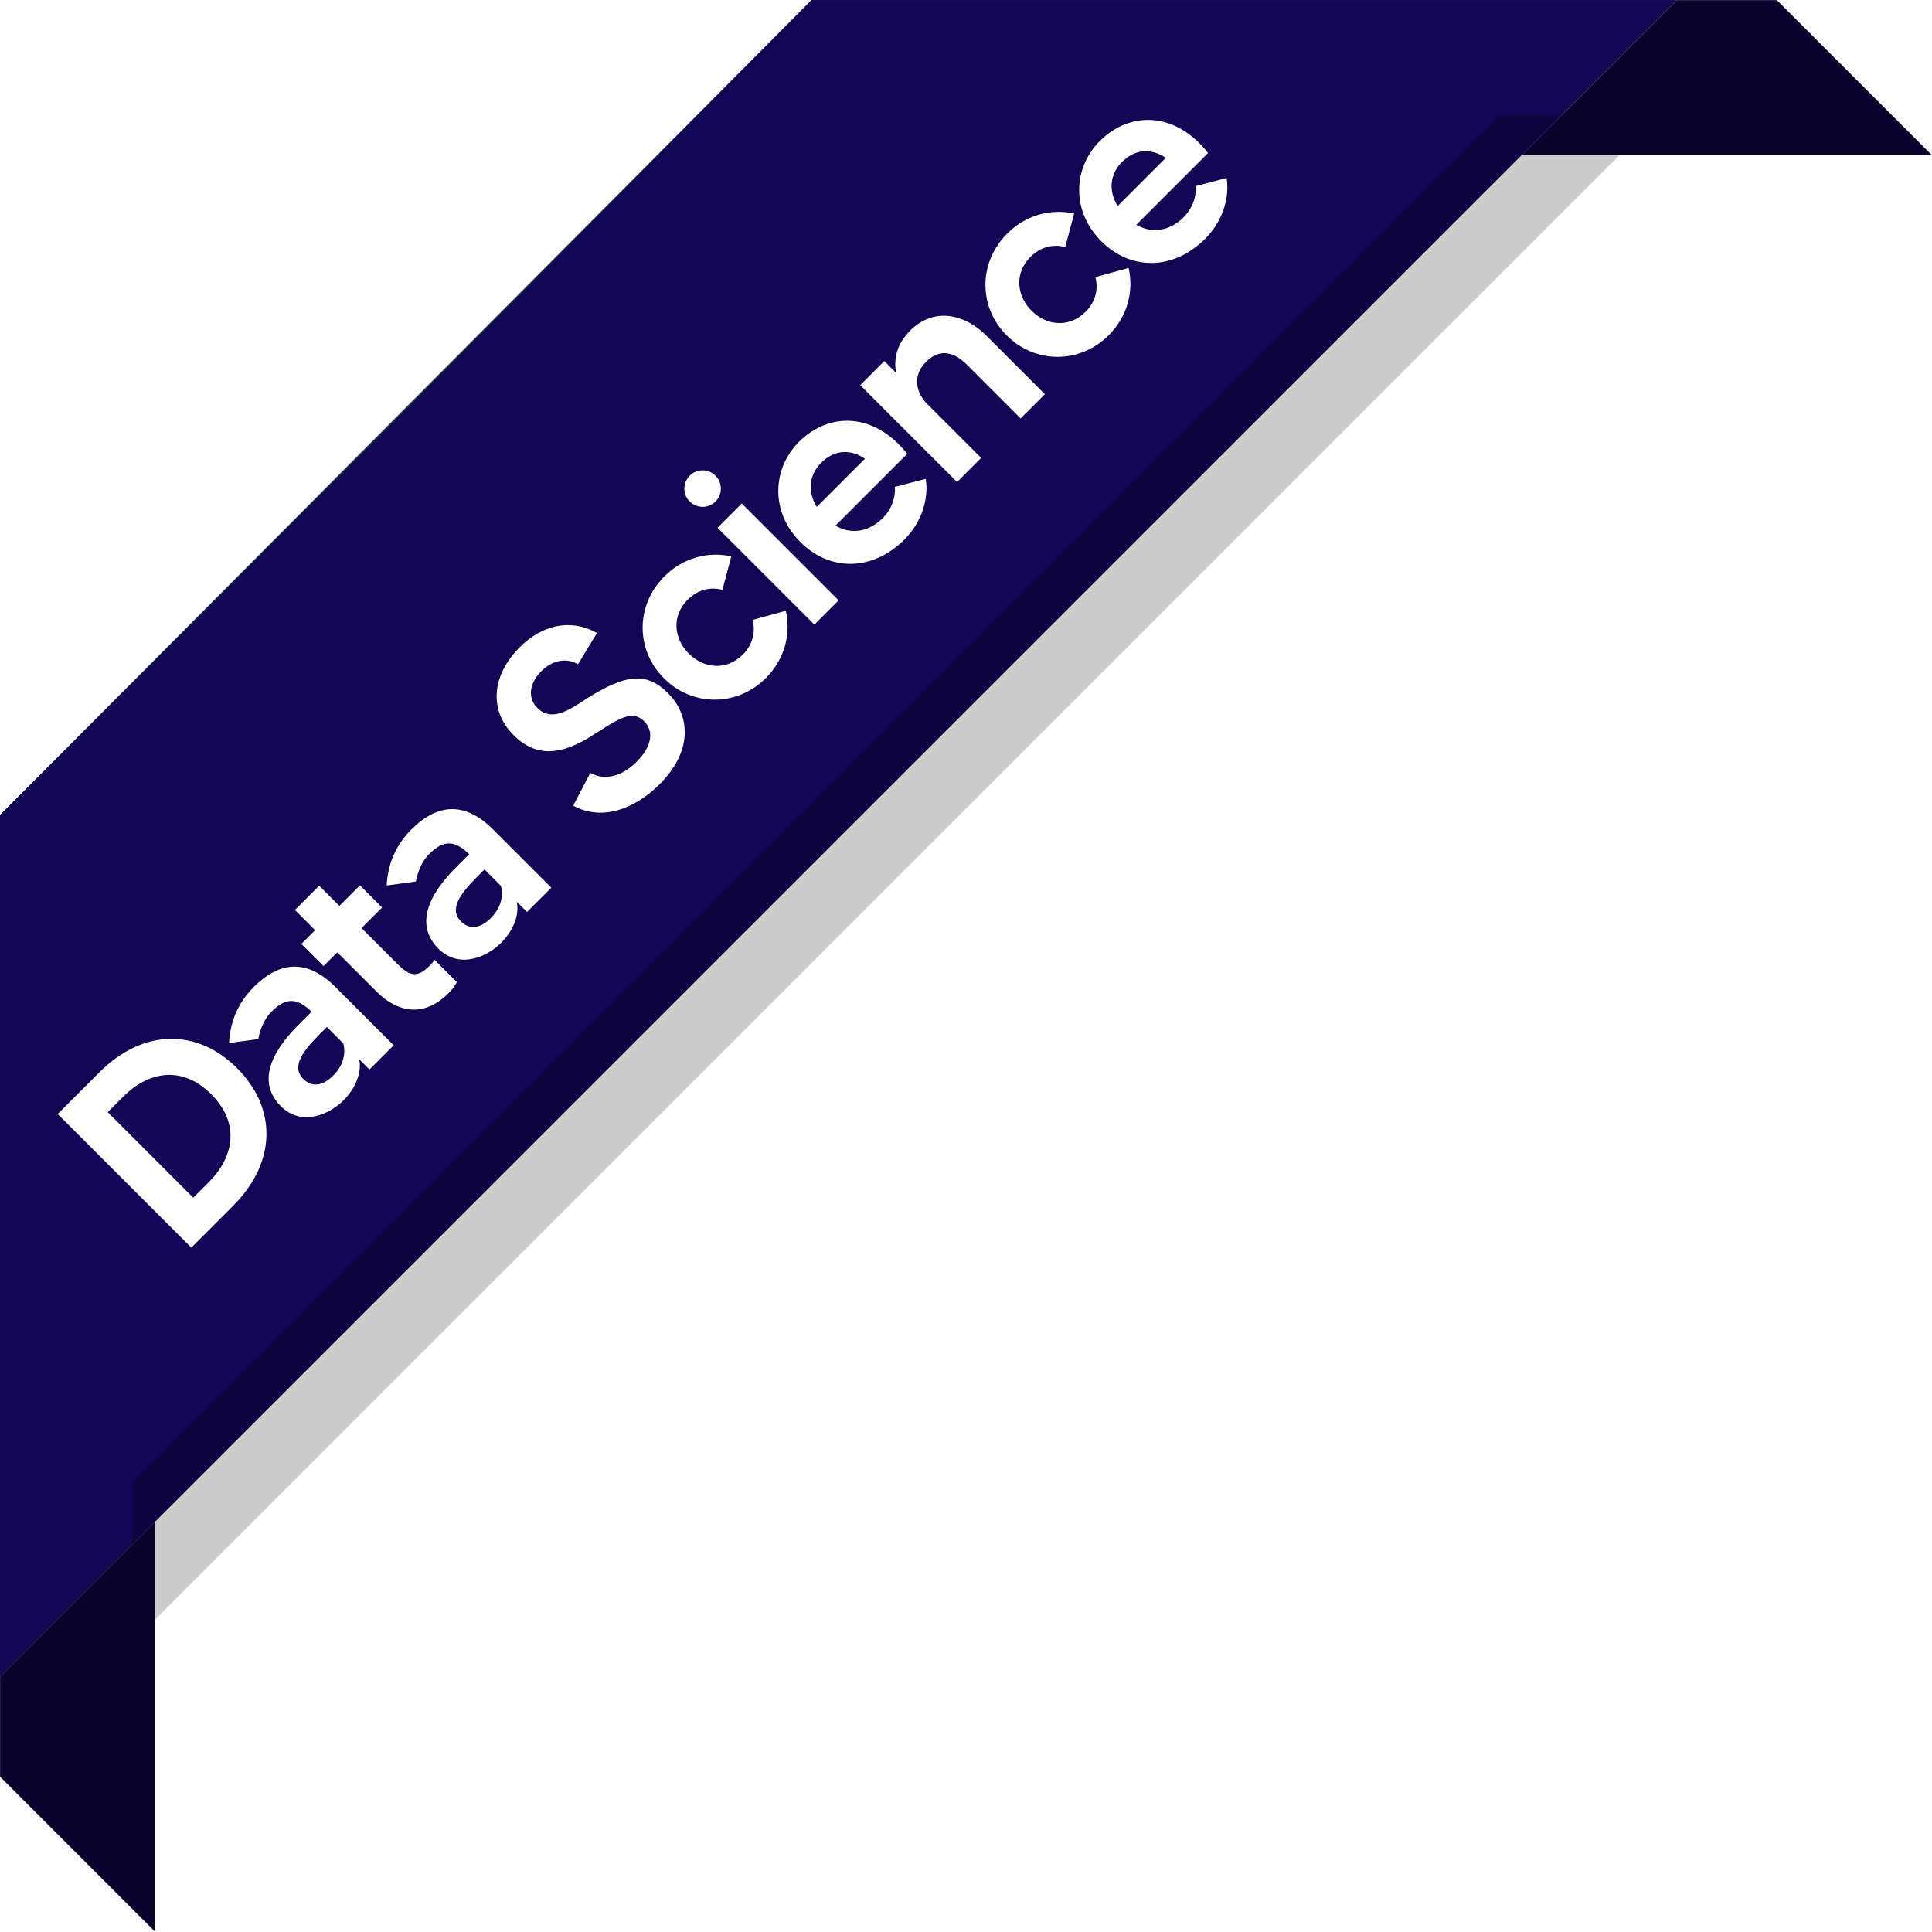 <?xml version="1.0" encoding="UTF-8" standalone="no"?>
<svg
   xmlns:dc="http://purl.org/dc/elements/1.1/"
   xmlns:cc="http://creativecommons.org/ns#"
   xmlns:rdf="http://www.w3.org/1999/02/22-rdf-syntax-ns#"
   xmlns:svg="http://www.w3.org/2000/svg"
   xmlns="http://www.w3.org/2000/svg"
   xmlns:sodipodi="http://sodipodi.sourceforge.net/DTD/sodipodi-0.dtd"
   xmlns:inkscape="http://www.inkscape.org/namespaces/inkscape"
   width="22.064mm"
   height="22.064mm"
   viewBox="0 0 22.064 22.064"
   version="1.1"
   id="svg8"
   inkscape:version="1.0.1 (0767f8302a, 2020-10-17)"
   sodipodi:docname="ds-badge.svg">
  <defs
     id="defs2">
    <filter
       inkscape:collect="always"
       style="color-interpolation-filters:sRGB"
       id="filter1201"
       x="-0.027"
       width="1.054"
       y="-0.027"
       height="1.054">
      <feGaussianBlur
         inkscape:collect="always"
         stdDeviation="0.196"
         id="feGaussianBlur1203" />
    </filter>
  </defs>
  <sodipodi:namedview
     id="base"
     pagecolor="#ffffff"
     bordercolor="#666666"
     borderopacity="1.0"
     inkscape:pageopacity="0.0"
     inkscape:pageshadow="2"
     inkscape:zoom="3.959798"
     inkscape:cx="24.248379"
     inkscape:cy="28.678304"
     inkscape:document-units="mm"
     inkscape:current-layer="layer1"
     inkscape:document-rotation="0"
     showgrid="false"
     fit-margin-top="0"
     fit-margin-left="0"
     fit-margin-right="0"
     fit-margin-bottom="0"
     inkscape:window-width="2560"
     inkscape:window-height="993"
     inkscape:window-x="0"
     inkscape:window-y="0"
     inkscape:window-maximized="1" />
  <g
     inkscape:label="Layer 1"
     inkscape:groupmode="layer"
     id="layer1"
     transform="translate(-116.118,-6.665)">
    <path
       style="fill:#0c4b33;fill-opacity:1;stroke:none;stroke-width:0.265px;stroke-linecap:butt;stroke-linejoin:miter;stroke-opacity:1"
       d="m 116.118,15.973 9.269,-9.308 9.879,1.1e-6 -19.147,19.147 z"
       id="path1054" />
    <path
       style="fill:#130654;fill-opacity:1;stroke:none;stroke-width:0.334;stroke-linecap:butt;stroke-linejoin:miter;stroke-miterlimit:4;stroke-dasharray:none;stroke-opacity:1"
       d="m 120.75,11.342 -4.632,4.632 -2e-5,9.839 19.147,-19.147 -9.879,-1.4e-6 z"
       id="path847"
       sodipodi:nodetypes="cccccc" />
    <path
       d="m 117.252,18.912 -0.475,0.475 1.526,1.526 0.475,-0.475 c 0.508,-0.508 0.497,-1.125 0.048,-1.574 -0.449,-0.449 -1.066,-0.46 -1.574,0.048 z m 1.252,1.252 -0.179,0.179 -0.977,-0.977 0.179,-0.179 c 0.277,-0.277 0.663,-0.366 1.003,-0.026 0.34,0.34 0.251,0.726 -0.026,1.003 z"
       style="font-style:normal;font-variant:normal;font-weight:500;font-stretch:normal;font-size:3.084px;line-height:1.25;font-family:'MADE TOMMY';-inkscape-font-specification:'MADE TOMMY Medium';letter-spacing:-0.113px;fill:#ffffff;fill-opacity:1;stroke:none;stroke-width:0.077"
       id="path942" />
    <path
       d="m 119.015,17.938 c -0.185,0.185 -0.27,0.406 -0.281,0.639 l 0.334,-0.046 c 0.013,-0.07 0.05,-0.212 0.15,-0.312 0.17,-0.17 0.297,-0.157 0.458,0 -0.026,0.026 -0.076,0.076 -0.12,0.12 -0.146,0.146 -0.595,0.595 -0.231,0.959 0.235,0.235 0.552,0.098 0.717,-0.068 0.148,-0.148 0.209,-0.331 0.177,-0.469 l 0.118,0.118 0.277,-0.277 -0.667,-0.667 c -0.264,-0.264 -0.58,-0.349 -0.931,0.002 z m 1.023,0.643 c 0.022,0.07 0.028,0.225 -0.113,0.366 -0.137,0.137 -0.259,0.124 -0.342,0.041 -0.166,-0.166 0.052,-0.379 0.251,-0.578 0.004,-0.004 0.011,-0.011 0.017,-0.017 z"
       style="font-style:normal;font-variant:normal;font-weight:500;font-stretch:normal;font-size:3.084px;line-height:1.25;font-family:'MADE TOMMY';-inkscape-font-specification:'MADE TOMMY Medium';letter-spacing:-0.113px;fill:#ffffff;fill-opacity:1;stroke:none;stroke-width:0.077"
       id="path944" />
    <path
       d="m 120.482,17.029 -0.253,-0.253 -0.235,0.235 -0.231,-0.231 -0.277,0.277 0.231,0.231 -0.157,0.157 0.253,0.253 0.157,-0.157 0.449,0.449 c 0.229,0.229 0.532,0.305 0.816,0.022 0.057,-0.057 0.081,-0.094 0.1,-0.131 l -0.253,-0.253 c -0.017,0.022 -0.041,0.05 -0.061,0.07 -0.153,0.153 -0.244,0.096 -0.371,-0.031 l -0.403,-0.403 z"
       style="font-style:normal;font-variant:normal;font-weight:500;font-stretch:normal;font-size:3.084px;line-height:1.25;font-family:'MADE TOMMY';-inkscape-font-specification:'MADE TOMMY Medium';letter-spacing:-0.113px;fill:#ffffff;fill-opacity:1;stroke:none;stroke-width:0.077"
       id="path946" />
    <path
       d="m 120.815,16.139 c -0.185,0.185 -0.27,0.406 -0.281,0.639 l 0.334,-0.046 c 0.013,-0.07 0.05,-0.212 0.15,-0.312 0.17,-0.17 0.297,-0.157 0.458,-1e-6 -0.026,0.026 -0.076,0.076 -0.12,0.12 -0.146,0.146 -0.595,0.595 -0.231,0.959 0.235,0.235 0.552,0.098 0.717,-0.068 0.148,-0.148 0.209,-0.331 0.177,-0.469 l 0.118,0.118 0.277,-0.277 -0.667,-0.667 c -0.264,-0.264 -0.58,-0.349 -0.931,0.002 z m 1.023,0.643 c 0.022,0.07 0.028,0.225 -0.113,0.366 -0.137,0.137 -0.259,0.124 -0.342,0.041 -0.166,-0.166 0.052,-0.379 0.251,-0.578 0.004,-0.004 0.011,-0.011 0.017,-0.017 z"
       style="font-style:normal;font-variant:normal;font-weight:500;font-stretch:normal;font-size:3.084px;line-height:1.25;font-family:'MADE TOMMY';-inkscape-font-specification:'MADE TOMMY Medium';letter-spacing:-0.113px;fill:#ffffff;fill-opacity:1;stroke:none;stroke-width:0.077"
       id="path948" />
    <path
       d="m 122.82,14.643 c -0.174,0.109 -0.393,0.279 -0.565,0.107 -0.122,-0.122 -0.083,-0.292 0.044,-0.419 0.153,-0.153 0.321,-0.142 0.419,-0.079 l 0.218,-0.358 c -0.299,-0.168 -0.626,-0.094 -0.881,0.161 -0.318,0.318 -0.36,0.717 -0.072,1.005 0.212,0.212 0.469,0.264 0.853,0.033 0.301,-0.183 0.484,-0.345 0.637,-0.192 0.131,0.131 0.068,0.312 -0.085,0.464 -0.214,0.214 -0.419,0.192 -0.528,0.126 l -0.196,0.375 c 0.327,0.179 0.7,0.041 0.986,-0.244 0.399,-0.399 0.336,-0.802 0.098,-1.04 -0.246,-0.246 -0.482,-0.22 -0.927,0.059 z"
       style="font-style:normal;font-variant:normal;font-weight:500;font-stretch:normal;font-size:3.084px;line-height:1.25;font-family:'MADE TOMMY';-inkscape-font-specification:'MADE TOMMY Medium';letter-spacing:-0.113px;fill:#ffffff;fill-opacity:1;stroke:none;stroke-width:0.077"
       id="path950" />
    <path
       d="m 124.599,14.142 c -0.185,0.185 -0.443,0.159 -0.615,-0.013 -0.172,-0.172 -0.198,-0.43 -0.013,-0.615 0.118,-0.118 0.262,-0.148 0.397,-0.113 l 0.102,-0.382 c -0.264,-0.059 -0.552,0.015 -0.765,0.229 -0.331,0.331 -0.329,0.84 -0.004,1.164 0.323,0.323 0.833,0.327 1.164,-0.004 0.214,-0.214 0.288,-0.502 0.227,-0.768 l -0.379,0.105 c 0.035,0.135 0.004,0.279 -0.113,0.397 z"
       style="font-style:normal;font-variant:normal;font-weight:500;font-stretch:normal;font-size:3.084px;line-height:1.25;font-family:'MADE TOMMY';-inkscape-font-specification:'MADE TOMMY Medium';letter-spacing:-0.113px;fill:#ffffff;fill-opacity:1;stroke:none;stroke-width:0.077"
       id="path952" />
    <path
       d="m 125.418,13.798 0.277,-0.277 -1.106,-1.106 -0.277,0.277 z m -1.13,-1.404 c 0.083,-0.083 0.083,-0.214 0,-0.297 -0.081,-0.081 -0.212,-0.081 -0.294,0.002 -0.081,0.081 -0.081,0.212 0,0.292 0.083,0.083 0.214,0.083 0.294,0.002 z"
       style="font-style:normal;font-variant:normal;font-weight:500;font-stretch:normal;font-size:3.084px;line-height:1.25;font-family:'MADE TOMMY';-inkscape-font-specification:'MADE TOMMY Medium';letter-spacing:-0.113px;fill:#ffffff;fill-opacity:1;stroke:none;stroke-width:0.077"
       id="path954" />
    <path
       d="m 125.243,11.71 c -0.305,0.305 -0.331,0.798 0.015,1.145 0.336,0.336 0.822,0.338 1.188,-0.028 0.209,-0.209 0.279,-0.48 0.244,-0.693 l -0.353,0.092 c 0.009,0.074 -0.011,0.229 -0.137,0.355 -0.153,0.153 -0.353,0.196 -0.541,0.087 l 0.82,-0.82 c -0.386,-0.486 -0.903,-0.471 -1.236,-0.137 z m 0.203,0.744 c -0.109,-0.174 -0.087,-0.366 0.048,-0.502 0.148,-0.148 0.329,-0.164 0.502,-0.048 z"
       style="font-style:normal;font-variant:normal;font-weight:500;font-stretch:normal;font-size:3.084px;line-height:1.25;font-family:'MADE TOMMY';-inkscape-font-specification:'MADE TOMMY Medium';letter-spacing:-0.113px;fill:#ffffff;fill-opacity:1;stroke:none;stroke-width:0.077"
       id="path956" />
    <path
       d="m 126.513,10.44 c -0.161,0.161 -0.19,0.334 -0.161,0.484 l -0.135,-0.135 -0.275,0.275 1.106,1.106 0.275,-0.275 -0.615,-0.615 c -0.126,-0.126 -0.177,-0.321 -0.013,-0.484 0.157,-0.157 0.323,-0.109 0.464,0.033 l 0.615,0.615 0.277,-0.277 -0.672,-0.672 c -0.233,-0.233 -0.587,-0.334 -0.866,-0.055 z"
       style="font-style:normal;font-variant:normal;font-weight:500;font-stretch:normal;font-size:3.084px;line-height:1.25;font-family:'MADE TOMMY';-inkscape-font-specification:'MADE TOMMY Medium';letter-spacing:-0.113px;fill:#ffffff;fill-opacity:1;stroke:none;stroke-width:0.077"
       id="path958" />
    <path
       d="m 128.514,10.227 c -0.185,0.185 -0.443,0.159 -0.615,-0.013 -0.172,-0.172 -0.198,-0.43 -0.013,-0.615 0.118,-0.118 0.262,-0.148 0.397,-0.113 l 0.102,-0.382 c -0.264,-0.059 -0.552,0.015 -0.765,0.229 -0.331,0.331 -0.329,0.84 -0.004,1.164 0.323,0.323 0.833,0.327 1.164,-0.004 0.214,-0.214 0.288,-0.502 0.227,-0.768 l -0.379,0.105 c 0.035,0.135 0.004,0.279 -0.113,0.397 z"
       style="font-style:normal;font-variant:normal;font-weight:500;font-stretch:normal;font-size:3.084px;line-height:1.25;font-family:'MADE TOMMY';-inkscape-font-specification:'MADE TOMMY Medium';letter-spacing:-0.113px;fill:#ffffff;fill-opacity:1;stroke:none;stroke-width:0.077"
       id="path960" />
    <path
       d="m 128.679,8.274 c -0.305,0.305 -0.331,0.798 0.015,1.145 0.336,0.336 0.822,0.338 1.188,-0.028 0.209,-0.209 0.279,-0.48 0.244,-0.693 l -0.353,0.092 c 0.009,0.074 -0.011,0.229 -0.137,0.355 -0.153,0.153 -0.353,0.196 -0.541,0.087 l 0.82,-0.82 c -0.386,-0.486 -0.903,-0.471 -1.236,-0.137 z m 0.203,0.744 c -0.109,-0.174 -0.087,-0.366 0.048,-0.502 0.148,-0.148 0.329,-0.164 0.502,-0.048 z"
       style="font-style:normal;font-variant:normal;font-weight:500;font-stretch:normal;font-size:3.084px;line-height:1.25;font-family:'MADE TOMMY';-inkscape-font-specification:'MADE TOMMY Medium';letter-spacing:-0.113px;fill:#ffffff;fill-opacity:1;stroke:none;stroke-width:0.077"
       id="path962" />
    <path
       style="fill:#000000;fill-opacity:0.2;stroke:none;stroke-width:0.265px;stroke-linecap:butt;stroke-linejoin:miter;stroke-opacity:1;filter:url(#filter1201)"
       d="M 117.63,23.583 V 25.42 L 135.069,7.981 h -1.837 z"
       id="path1129"
       sodipodi:nodetypes="ccccc" />
    <path
       style="fill:#0a032b;fill-opacity:1;stroke:none;stroke-width:0.265px;stroke-linecap:butt;stroke-linejoin:miter;stroke-opacity:1"
       d="m 117.891,24.04 -1.772,1.772 v 1.144 l 1.772,1.772 z"
       id="path1127" />
    <path
       style="fill:#0a032b;fill-opacity:1;stroke:none;stroke-width:0.265px;stroke-linecap:butt;stroke-linejoin:miter;stroke-opacity:1"
       d="m 138.182,8.438 -1.772,-1.772 h -1.144 l -1.772,1.772 z"
       id="path1131" />
  </g>
</svg>
